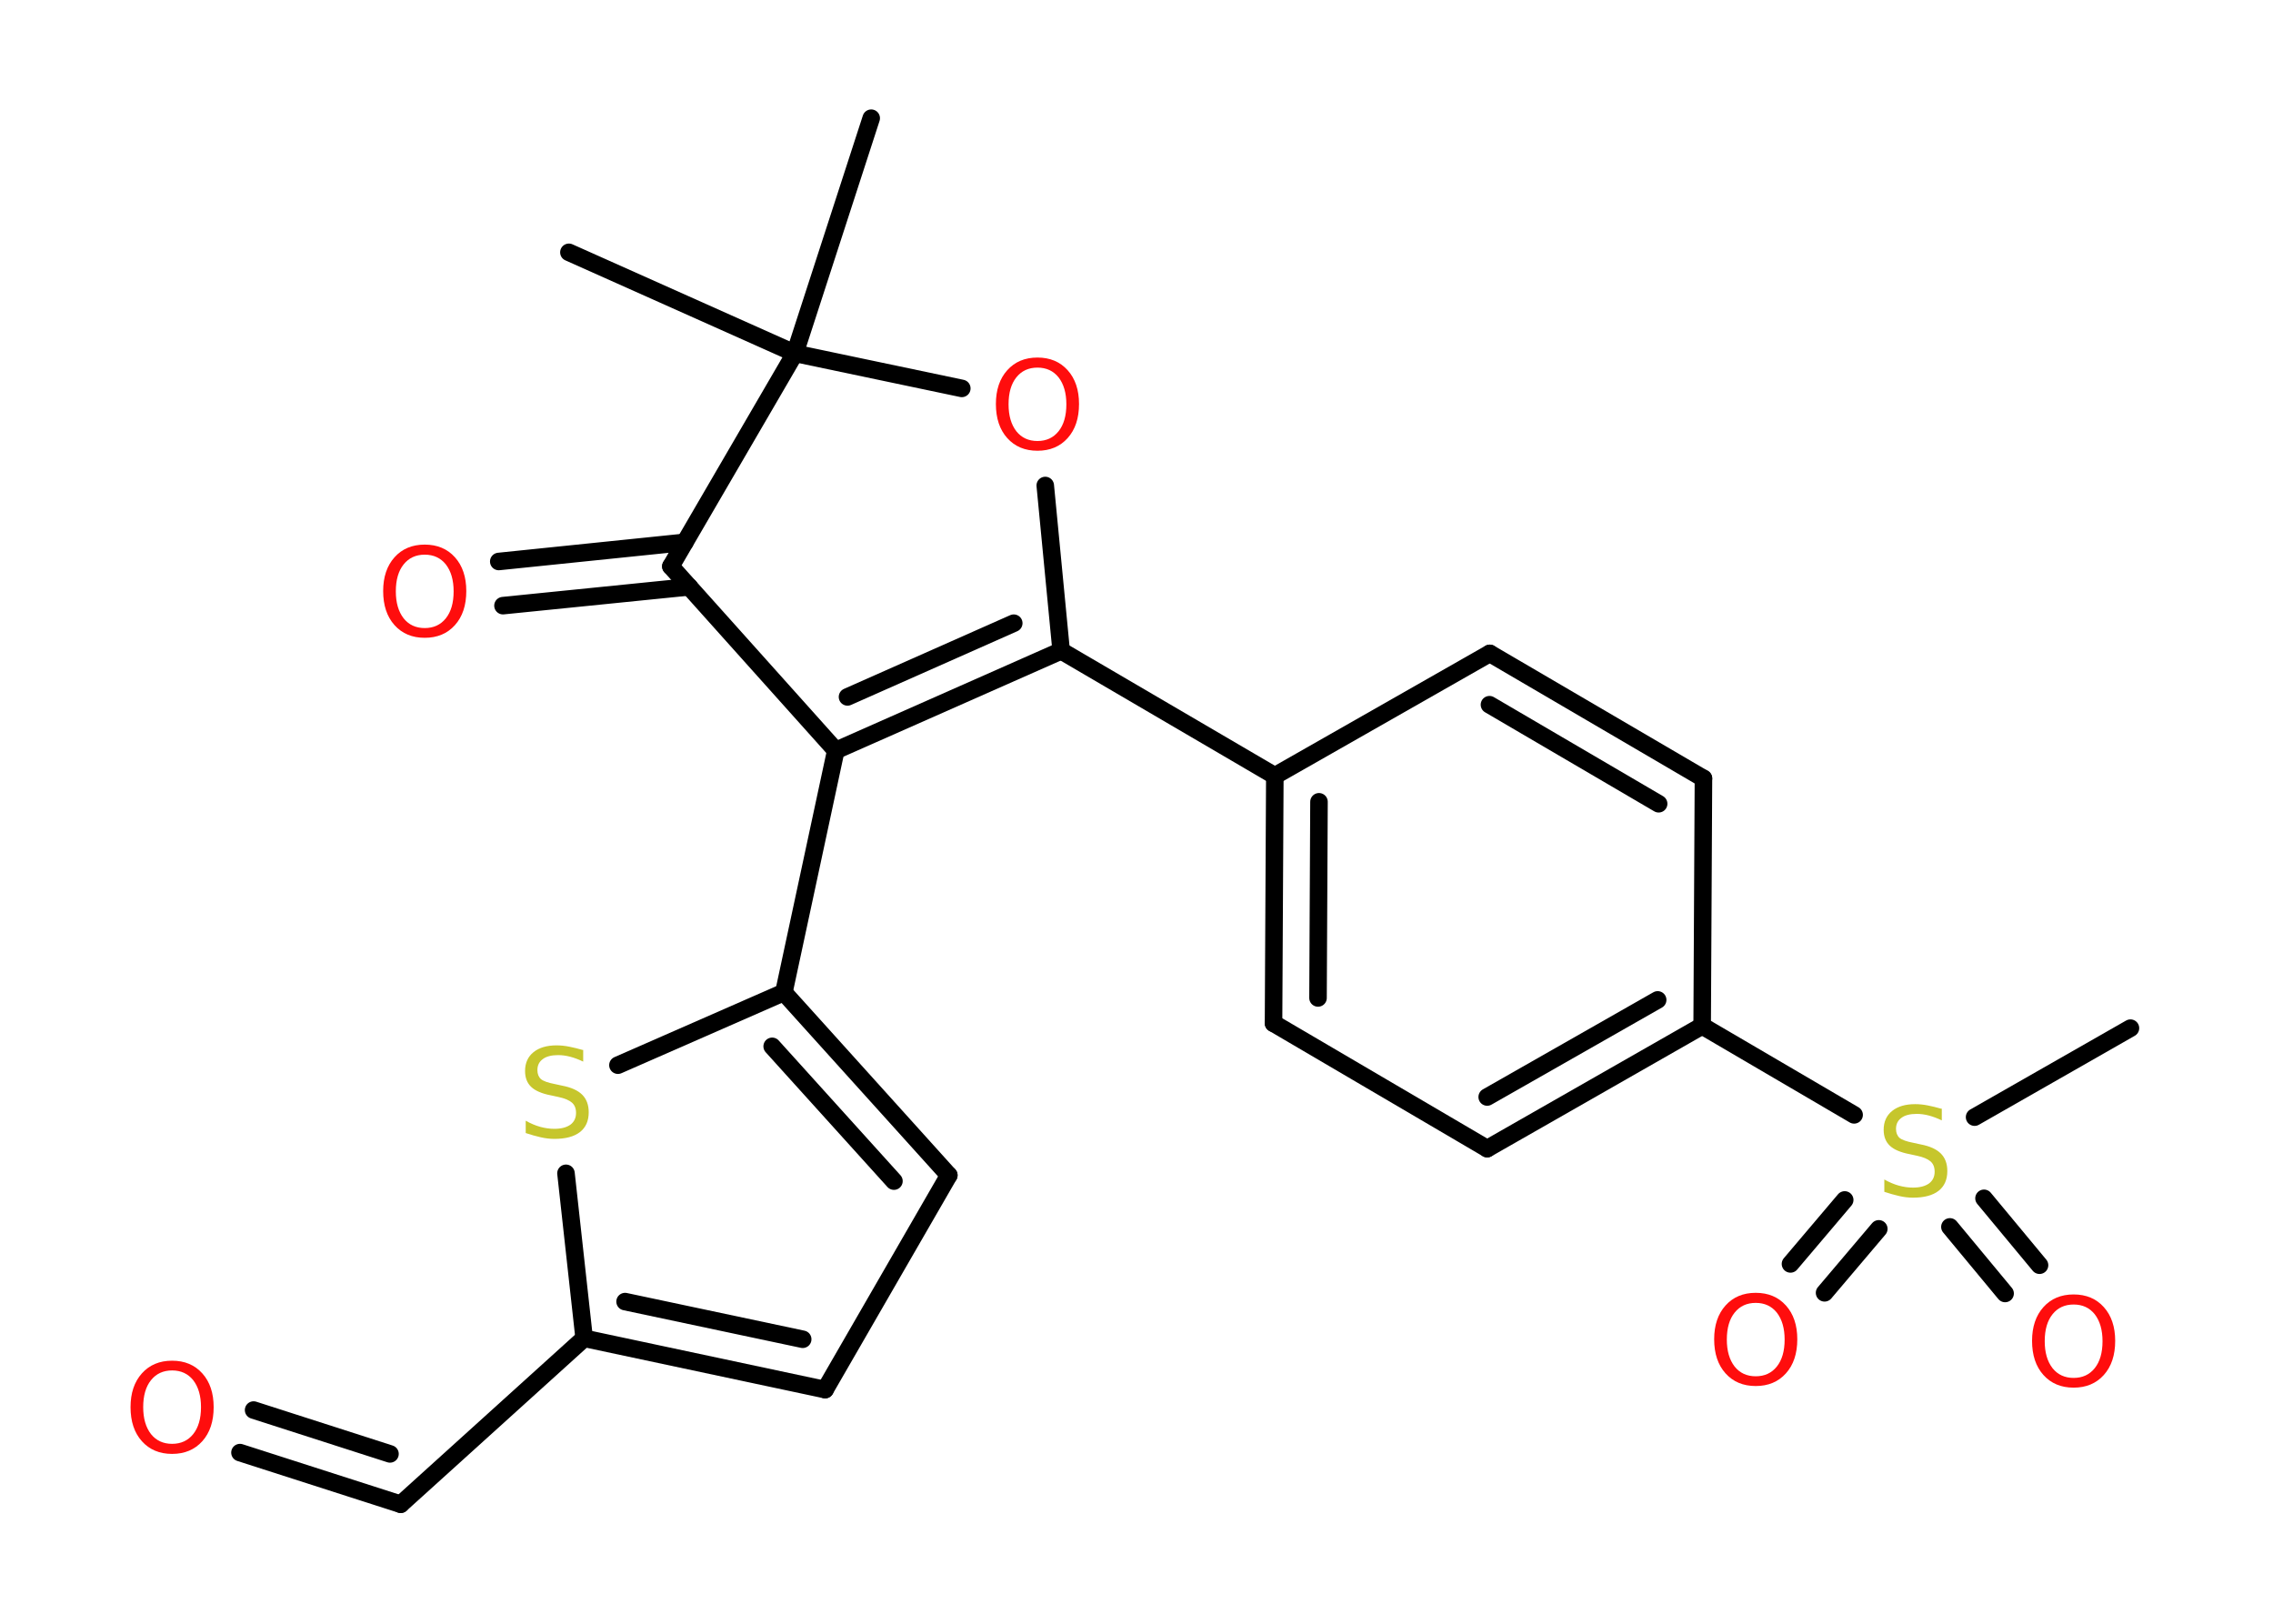 <?xml version='1.0' encoding='UTF-8'?>
<!DOCTYPE svg PUBLIC "-//W3C//DTD SVG 1.1//EN" "http://www.w3.org/Graphics/SVG/1.1/DTD/svg11.dtd">
<svg version='1.2' xmlns='http://www.w3.org/2000/svg' xmlns:xlink='http://www.w3.org/1999/xlink' width='70.0mm' height='50.0mm' viewBox='0 0 70.0 50.0'>
  <desc>Generated by the Chemistry Development Kit (http://github.com/cdk)</desc>
  <g stroke-linecap='round' stroke-linejoin='round' stroke='#000000' stroke-width='.54' fill='#FF0D0D'>
    <rect x='.0' y='.0' width='70.0' height='50.0' fill='#FFFFFF' stroke='none'/>
    <g id='mol1' class='mol'>
      <line id='mol1bnd1' class='bond' x1='26.83' y1='3.64' x2='24.48' y2='10.88'/>
      <line id='mol1bnd2' class='bond' x1='24.48' y1='10.88' x2='17.52' y2='7.77'/>
      <line id='mol1bnd3' class='bond' x1='24.48' y1='10.88' x2='29.62' y2='11.96'/>
      <line id='mol1bnd4' class='bond' x1='32.19' y1='14.95' x2='32.68' y2='20.04'/>
      <line id='mol1bnd5' class='bond' x1='32.68' y1='20.04' x2='39.26' y2='23.89'/>
      <g id='mol1bnd6' class='bond'>
        <line x1='39.26' y1='23.89' x2='39.22' y2='31.51'/>
        <line x1='40.62' y1='24.69' x2='40.59' y2='30.73'/>
      </g>
      <line id='mol1bnd7' class='bond' x1='39.22' y1='31.51' x2='45.8' y2='35.37'/>
      <g id='mol1bnd8' class='bond'>
        <line x1='45.8' y1='35.37' x2='52.42' y2='31.59'/>
        <line x1='45.8' y1='33.78' x2='51.05' y2='30.79'/>
      </g>
      <line id='mol1bnd9' class='bond' x1='52.42' y1='31.59' x2='57.1' y2='34.33'/>
      <line id='mol1bnd10' class='bond' x1='60.81' y1='34.4' x2='65.61' y2='31.66'/>
      <g id='mol1bnd11' class='bond'>
        <line x1='57.86' y1='37.84' x2='56.19' y2='39.81'/>
        <line x1='56.81' y1='36.95' x2='55.14' y2='38.92'/>
      </g>
      <g id='mol1bnd12' class='bond'>
        <line x1='61.1' y1='36.9' x2='62.81' y2='38.96'/>
        <line x1='60.05' y1='37.78' x2='61.75' y2='39.83'/>
      </g>
      <line id='mol1bnd13' class='bond' x1='52.42' y1='31.59' x2='52.46' y2='23.97'/>
      <g id='mol1bnd14' class='bond'>
        <line x1='52.46' y1='23.97' x2='45.88' y2='20.12'/>
        <line x1='51.08' y1='24.75' x2='45.87' y2='21.7'/>
      </g>
      <line id='mol1bnd15' class='bond' x1='39.26' y1='23.89' x2='45.88' y2='20.12'/>
      <g id='mol1bnd16' class='bond'>
        <line x1='25.74' y1='23.11' x2='32.68' y2='20.04'/>
        <line x1='26.1' y1='21.46' x2='31.22' y2='19.19'/>
      </g>
      <line id='mol1bnd17' class='bond' x1='25.74' y1='23.11' x2='24.14' y2='30.56'/>
      <g id='mol1bnd18' class='bond'>
        <line x1='29.22' y1='36.19' x2='24.14' y2='30.56'/>
        <line x1='27.53' y1='36.37' x2='23.78' y2='32.22'/>
      </g>
      <line id='mol1bnd19' class='bond' x1='29.22' y1='36.19' x2='25.41' y2='42.79'/>
      <g id='mol1bnd20' class='bond'>
        <line x1='17.99' y1='41.21' x2='25.41' y2='42.79'/>
        <line x1='19.25' y1='40.08' x2='24.72' y2='41.24'/>
      </g>
      <line id='mol1bnd21' class='bond' x1='17.99' y1='41.21' x2='12.34' y2='46.32'/>
      <g id='mol1bnd22' class='bond'>
        <line x1='12.34' y1='46.32' x2='7.39' y2='44.73'/>
        <line x1='12.01' y1='44.77' x2='7.81' y2='43.42'/>
      </g>
      <line id='mol1bnd23' class='bond' x1='17.99' y1='41.21' x2='17.43' y2='36.13'/>
      <line id='mol1bnd24' class='bond' x1='24.14' y1='30.56' x2='19.03' y2='32.8'/>
      <line id='mol1bnd25' class='bond' x1='25.74' y1='23.11' x2='20.66' y2='17.44'/>
      <line id='mol1bnd26' class='bond' x1='24.48' y1='10.88' x2='20.66' y2='17.44'/>
      <g id='mol1bnd27' class='bond'>
        <line x1='21.23' y1='18.07' x2='15.49' y2='18.65'/>
        <line x1='21.09' y1='16.7' x2='15.36' y2='17.29'/>
      </g>
      <path id='mol1atm4' class='atom' d='M31.95 11.32q-.41 .0 -.65 .3q-.24 .3 -.24 .83q.0 .52 .24 .83q.24 .3 .65 .3q.41 .0 .65 -.3q.24 -.3 .24 -.83q.0 -.52 -.24 -.83q-.24 -.3 -.65 -.3zM31.95 11.01q.58 .0 .93 .39q.35 .39 .35 1.04q.0 .66 -.35 1.05q-.35 .39 -.93 .39q-.58 .0 -.93 -.39q-.35 -.39 -.35 -1.05q.0 -.65 .35 -1.04q.35 -.39 .93 -.39z' stroke='none'/>
      <path id='mol1atm10' class='atom' d='M59.8 34.14v.36q-.21 -.1 -.4 -.15q-.19 -.05 -.37 -.05q-.31 .0 -.47 .12q-.17 .12 -.17 .34q.0 .18 .11 .28q.11 .09 .42 .15l.23 .05q.42 .08 .62 .28q.2 .2 .2 .54q.0 .4 -.27 .61q-.27 .21 -.79 .21q-.2 .0 -.42 -.05q-.22 -.05 -.46 -.13v-.38q.23 .13 .45 .19q.22 .06 .43 .06q.32 .0 .5 -.13q.17 -.13 .17 -.36q.0 -.21 -.13 -.32q-.13 -.11 -.41 -.17l-.23 -.05q-.42 -.08 -.61 -.26q-.19 -.18 -.19 -.49q.0 -.37 .26 -.58q.26 -.21 .71 -.21q.19 .0 .39 .04q.2 .04 .41 .1z' stroke='none' fill='#C6C62C'/>
      <path id='mol1atm12' class='atom' d='M54.07 40.12q-.41 .0 -.65 .3q-.24 .3 -.24 .83q.0 .52 .24 .83q.24 .3 .65 .3q.41 .0 .65 -.3q.24 -.3 .24 -.83q.0 -.52 -.24 -.83q-.24 -.3 -.65 -.3zM54.07 39.81q.58 .0 .93 .39q.35 .39 .35 1.04q.0 .66 -.35 1.05q-.35 .39 -.93 .39q-.58 .0 -.93 -.39q-.35 -.39 -.35 -1.05q.0 -.65 .35 -1.04q.35 -.39 .93 -.39z' stroke='none'/>
      <path id='mol1atm13' class='atom' d='M63.86 40.17q-.41 .0 -.65 .3q-.24 .3 -.24 .83q.0 .52 .24 .83q.24 .3 .65 .3q.41 .0 .65 -.3q.24 -.3 .24 -.83q.0 -.52 -.24 -.83q-.24 -.3 -.65 -.3zM63.86 39.86q.58 .0 .93 .39q.35 .39 .35 1.04q.0 .66 -.35 1.05q-.35 .39 -.93 .39q-.58 .0 -.93 -.39q-.35 -.39 -.35 -1.05q.0 -.65 .35 -1.04q.35 -.39 .93 -.39z' stroke='none'/>
      <path id='mol1atm22' class='atom' d='M5.3 42.2q-.41 .0 -.65 .3q-.24 .3 -.24 .83q.0 .52 .24 .83q.24 .3 .65 .3q.41 .0 .65 -.3q.24 -.3 .24 -.83q.0 -.52 -.24 -.83q-.24 -.3 -.65 -.3zM5.3 41.9q.58 .0 .93 .39q.35 .39 .35 1.04q.0 .66 -.35 1.05q-.35 .39 -.93 .39q-.58 .0 -.93 -.39q-.35 -.39 -.35 -1.05q.0 -.65 .35 -1.04q.35 -.39 .93 -.39z' stroke='none'/>
      <path id='mol1atm23' class='atom' d='M17.96 32.33v.36q-.21 -.1 -.4 -.15q-.19 -.05 -.37 -.05q-.31 .0 -.47 .12q-.17 .12 -.17 .34q.0 .18 .11 .28q.11 .09 .42 .15l.23 .05q.42 .08 .62 .28q.2 .2 .2 .54q.0 .4 -.27 .61q-.27 .21 -.79 .21q-.2 .0 -.42 -.05q-.22 -.05 -.46 -.13v-.38q.23 .13 .45 .19q.22 .06 .43 .06q.32 .0 .5 -.13q.17 -.13 .17 -.36q.0 -.21 -.13 -.32q-.13 -.11 -.41 -.17l-.23 -.05q-.42 -.08 -.61 -.26q-.19 -.18 -.19 -.49q.0 -.37 .26 -.58q.26 -.21 .71 -.21q.19 .0 .39 .04q.2 .04 .41 .1z' stroke='none' fill='#C6C62C'/>
      <path id='mol1atm25' class='atom' d='M13.08 17.08q-.41 .0 -.65 .3q-.24 .3 -.24 .83q.0 .52 .24 .83q.24 .3 .65 .3q.41 .0 .65 -.3q.24 -.3 .24 -.83q.0 -.52 -.24 -.83q-.24 -.3 -.65 -.3zM13.08 16.77q.58 .0 .93 .39q.35 .39 .35 1.04q.0 .66 -.35 1.05q-.35 .39 -.93 .39q-.58 .0 -.93 -.39q-.35 -.39 -.35 -1.05q.0 -.65 .35 -1.04q.35 -.39 .93 -.39z' stroke='none'/>
    </g>
  </g>
</svg>
